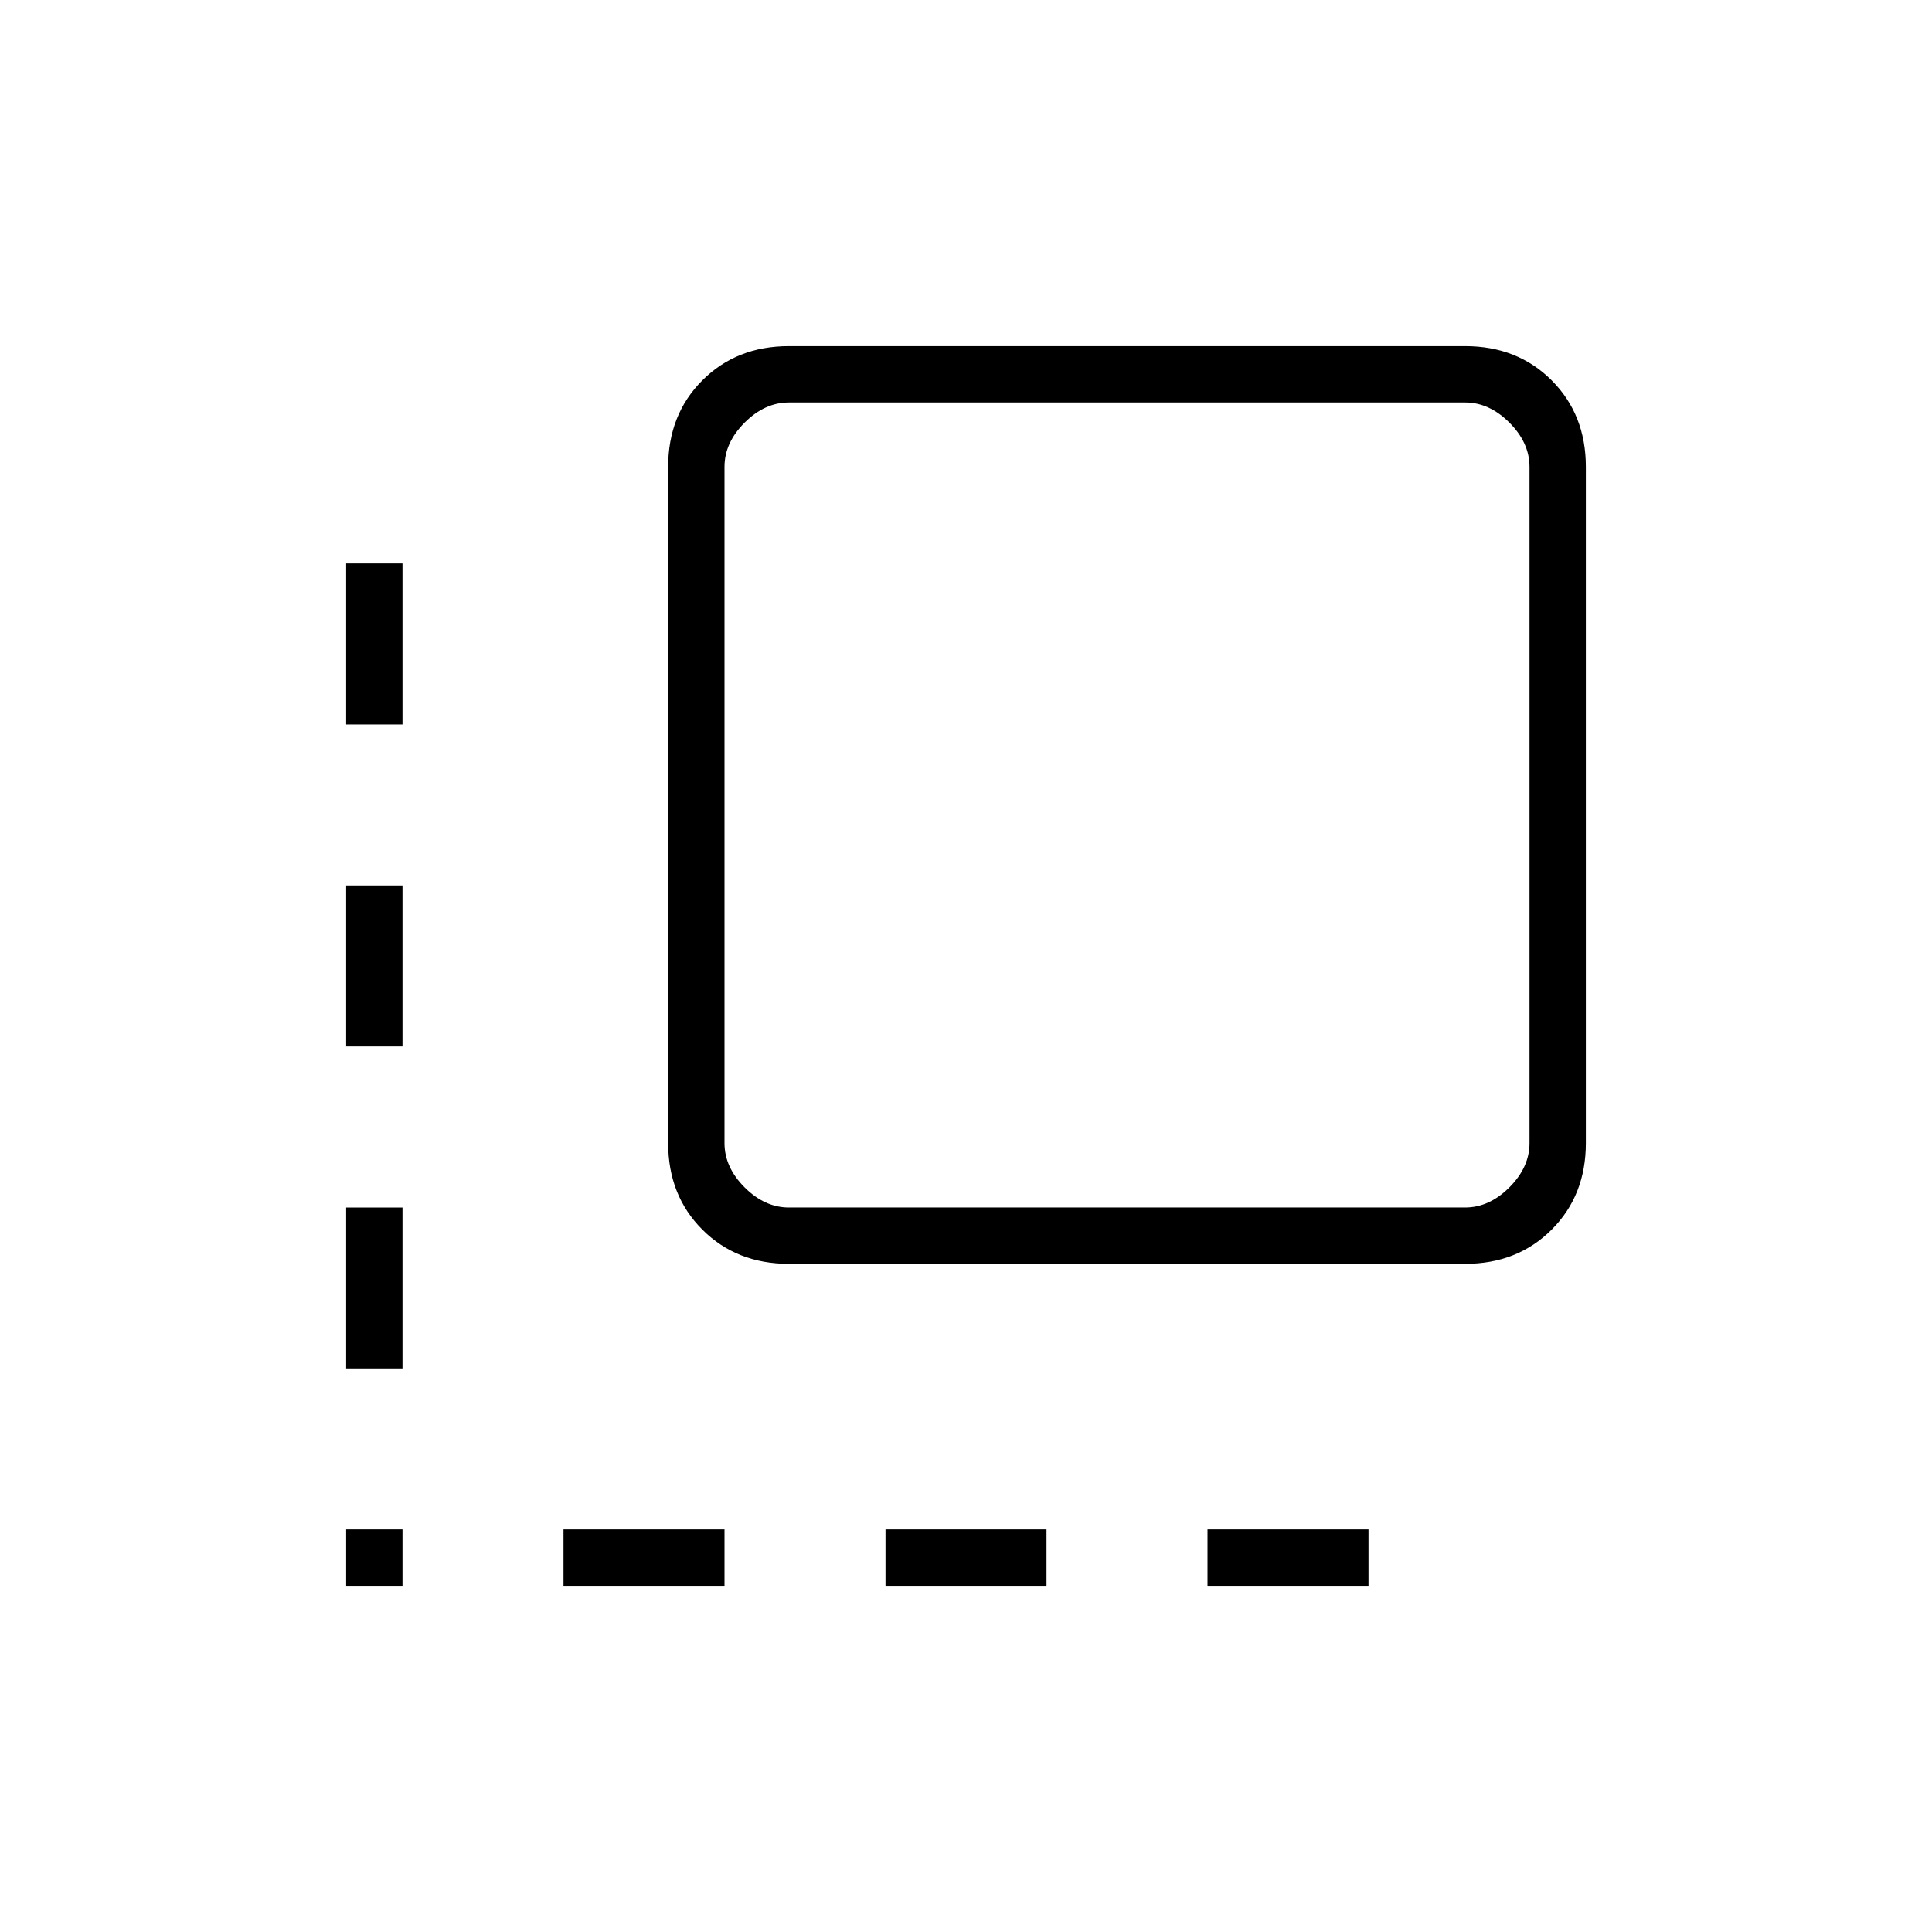 <svg xmlns="http://www.w3.org/2000/svg" height="24" viewBox="0 -960 960 960" width="24"><path d="M172-172v-28h28v28h-28Zm0-108v-80h28v80h-28Zm0-160v-80h28v80h-28Zm0-160v-80h28v80h-28Zm108 428v-28h80v28h-80Zm112-160q-26 0-43-17t-17-43v-336q0-26 17-43t43-17h336q26 0 43 17t17 43v336q0 26-17 43t-43 17H392Zm0-28h336q12 0 22-10t10-22v-336q0-12-10-22t-22-10H392q-12 0-22 10t-10 22v336q0 12 10 22t22 10Zm48 188v-28h80v28h-80Zm160 0v-28h80v28h-80Z"/></svg>